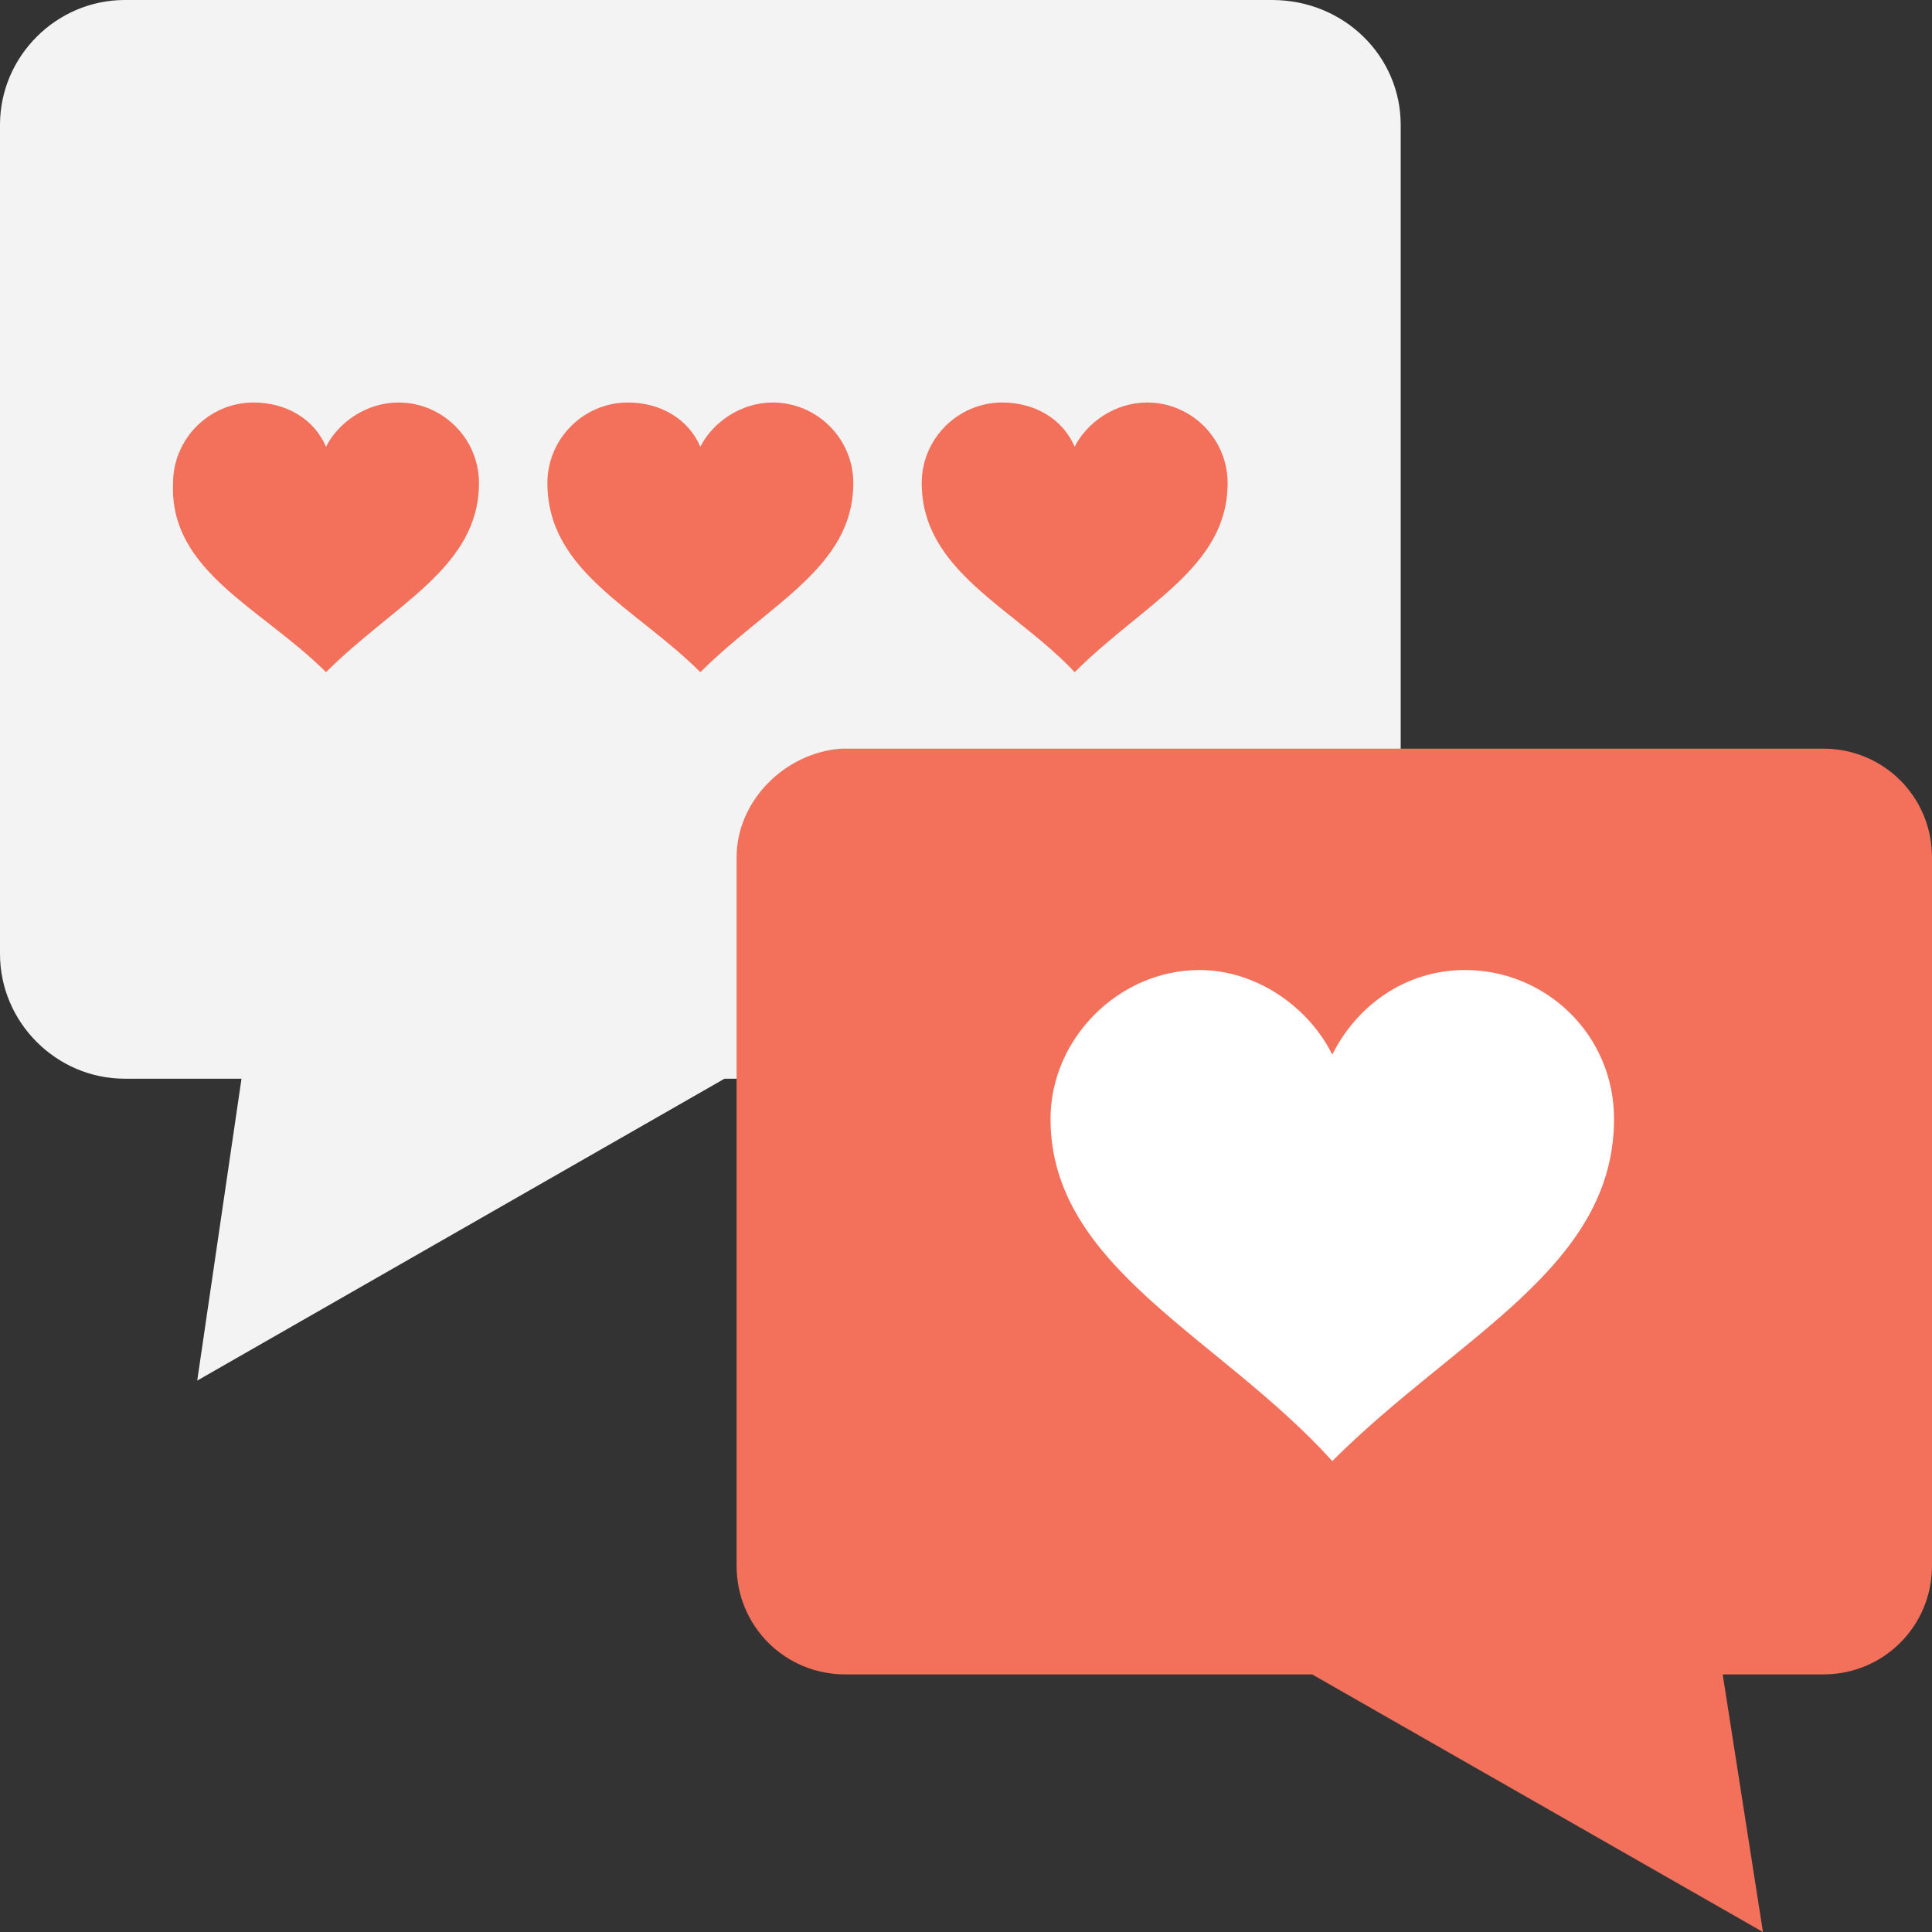 <?xml version="1.0" encoding="iso-8859-1"?>
<!-- Generator: Adobe Illustrator 19.0.0, SVG Export Plug-In . SVG Version: 6.00 Build 0)  -->
<svg version="1.1" id="Capa_1" xmlns="http://www.w3.org/2000/svg" xmlns:xlink="http://www.w3.org/1999/xlink" x="0px" y="0px"
	 viewBox="0 0 512 512" style="enable-background:new 0 0 512 512;" xml:space="preserve">
<rect x="0" y="0" width="512" height="512" fill="#333333" stroke="none"/>
<path style="fill:#415A6B;" d="M3.2,168.533C3.2,169.6,3.2,169.6,3.2,168.533C3.2,169.6,3.2,169.6,3.2,168.533L3.2,168.533z"/>
<path style="fill:#F3F3F3;" d="M371.2,33.067V252.8c0,18.133-14.933,33.067-33.067,33.067H192l-139.733,80l11.733-80H33.067
	C14.933,285.867,0,270.933,0,252.8V33.067C0,14.933,14.933,0,33.067,0h304C356.267,0,371.2,14.933,371.2,33.067z"/>
<g>
	<path style="fill:#F3705A;" d="M86.4,178.133C104.533,160,126.933,150.4,126.933,128c0-11.733-9.6-21.333-21.333-21.333
		c-8.533,0-16,5.333-19.2,11.733c-3.2-7.467-10.667-11.733-19.2-11.733c-11.733,0-21.333,9.6-21.333,21.333
		C44.8,151.467,69.333,161.067,86.4,178.133z"/>
	<path style="fill:#F3705A;" d="M185.6,178.133C203.733,160,226.133,150.4,226.133,128c0-11.733-9.6-21.333-21.333-21.333
		c-8.533,0-16,5.333-19.2,11.733c-3.2-7.467-10.667-11.733-19.2-11.733c-11.733,0-21.333,9.6-21.333,21.333
		C145.067,151.467,168.533,161.067,185.6,178.133z"/>
	<path style="fill:#F3705A;" d="M284.8,178.133C302.933,160,325.333,150.4,325.333,128c0-11.733-9.6-21.333-21.333-21.333
		c-8.533,0-16,5.333-19.2,11.733c-3.2-7.467-10.667-11.733-19.2-11.733c-11.733,0-21.333,9.6-21.333,21.333
		C244.267,151.467,268.8,161.067,284.8,178.133z"/>
	<path style="fill:#F3705A;" d="M195.2,227.2v187.733c0,16,12.8,28.8,28.8,28.8h123.733L467.2,512l-10.667-68.267H483.2
		c16,0,28.8-12.8,28.8-28.8V227.2c0-16-12.8-28.8-28.8-28.8H222.933C208,199.467,195.2,212.267,195.2,227.2z"/>
</g>
<path style="fill:#FFFFFF;" d="M353.067,387.2c33.067-33.067,74.667-51.2,74.667-90.667c0-22.4-18.133-39.467-39.467-39.467
	c-16,0-28.8,9.6-35.2,22.4c-6.4-12.8-20.267-22.4-35.2-22.4c-21.333,0-39.467,18.133-39.467,39.467
	C278.4,336,323.2,354.133,353.067,387.2z"/>
<g>
</g>
<g>
</g>
<g>
</g>
<g>
</g>
<g>
</g>
<g>
</g>
<g>
</g>
<g>
</g>
<g>
</g>
<g>
</g>
<g>
</g>
<g>
</g>
<g>
</g>
<g>
</g>
<g>
</g>
</svg>
